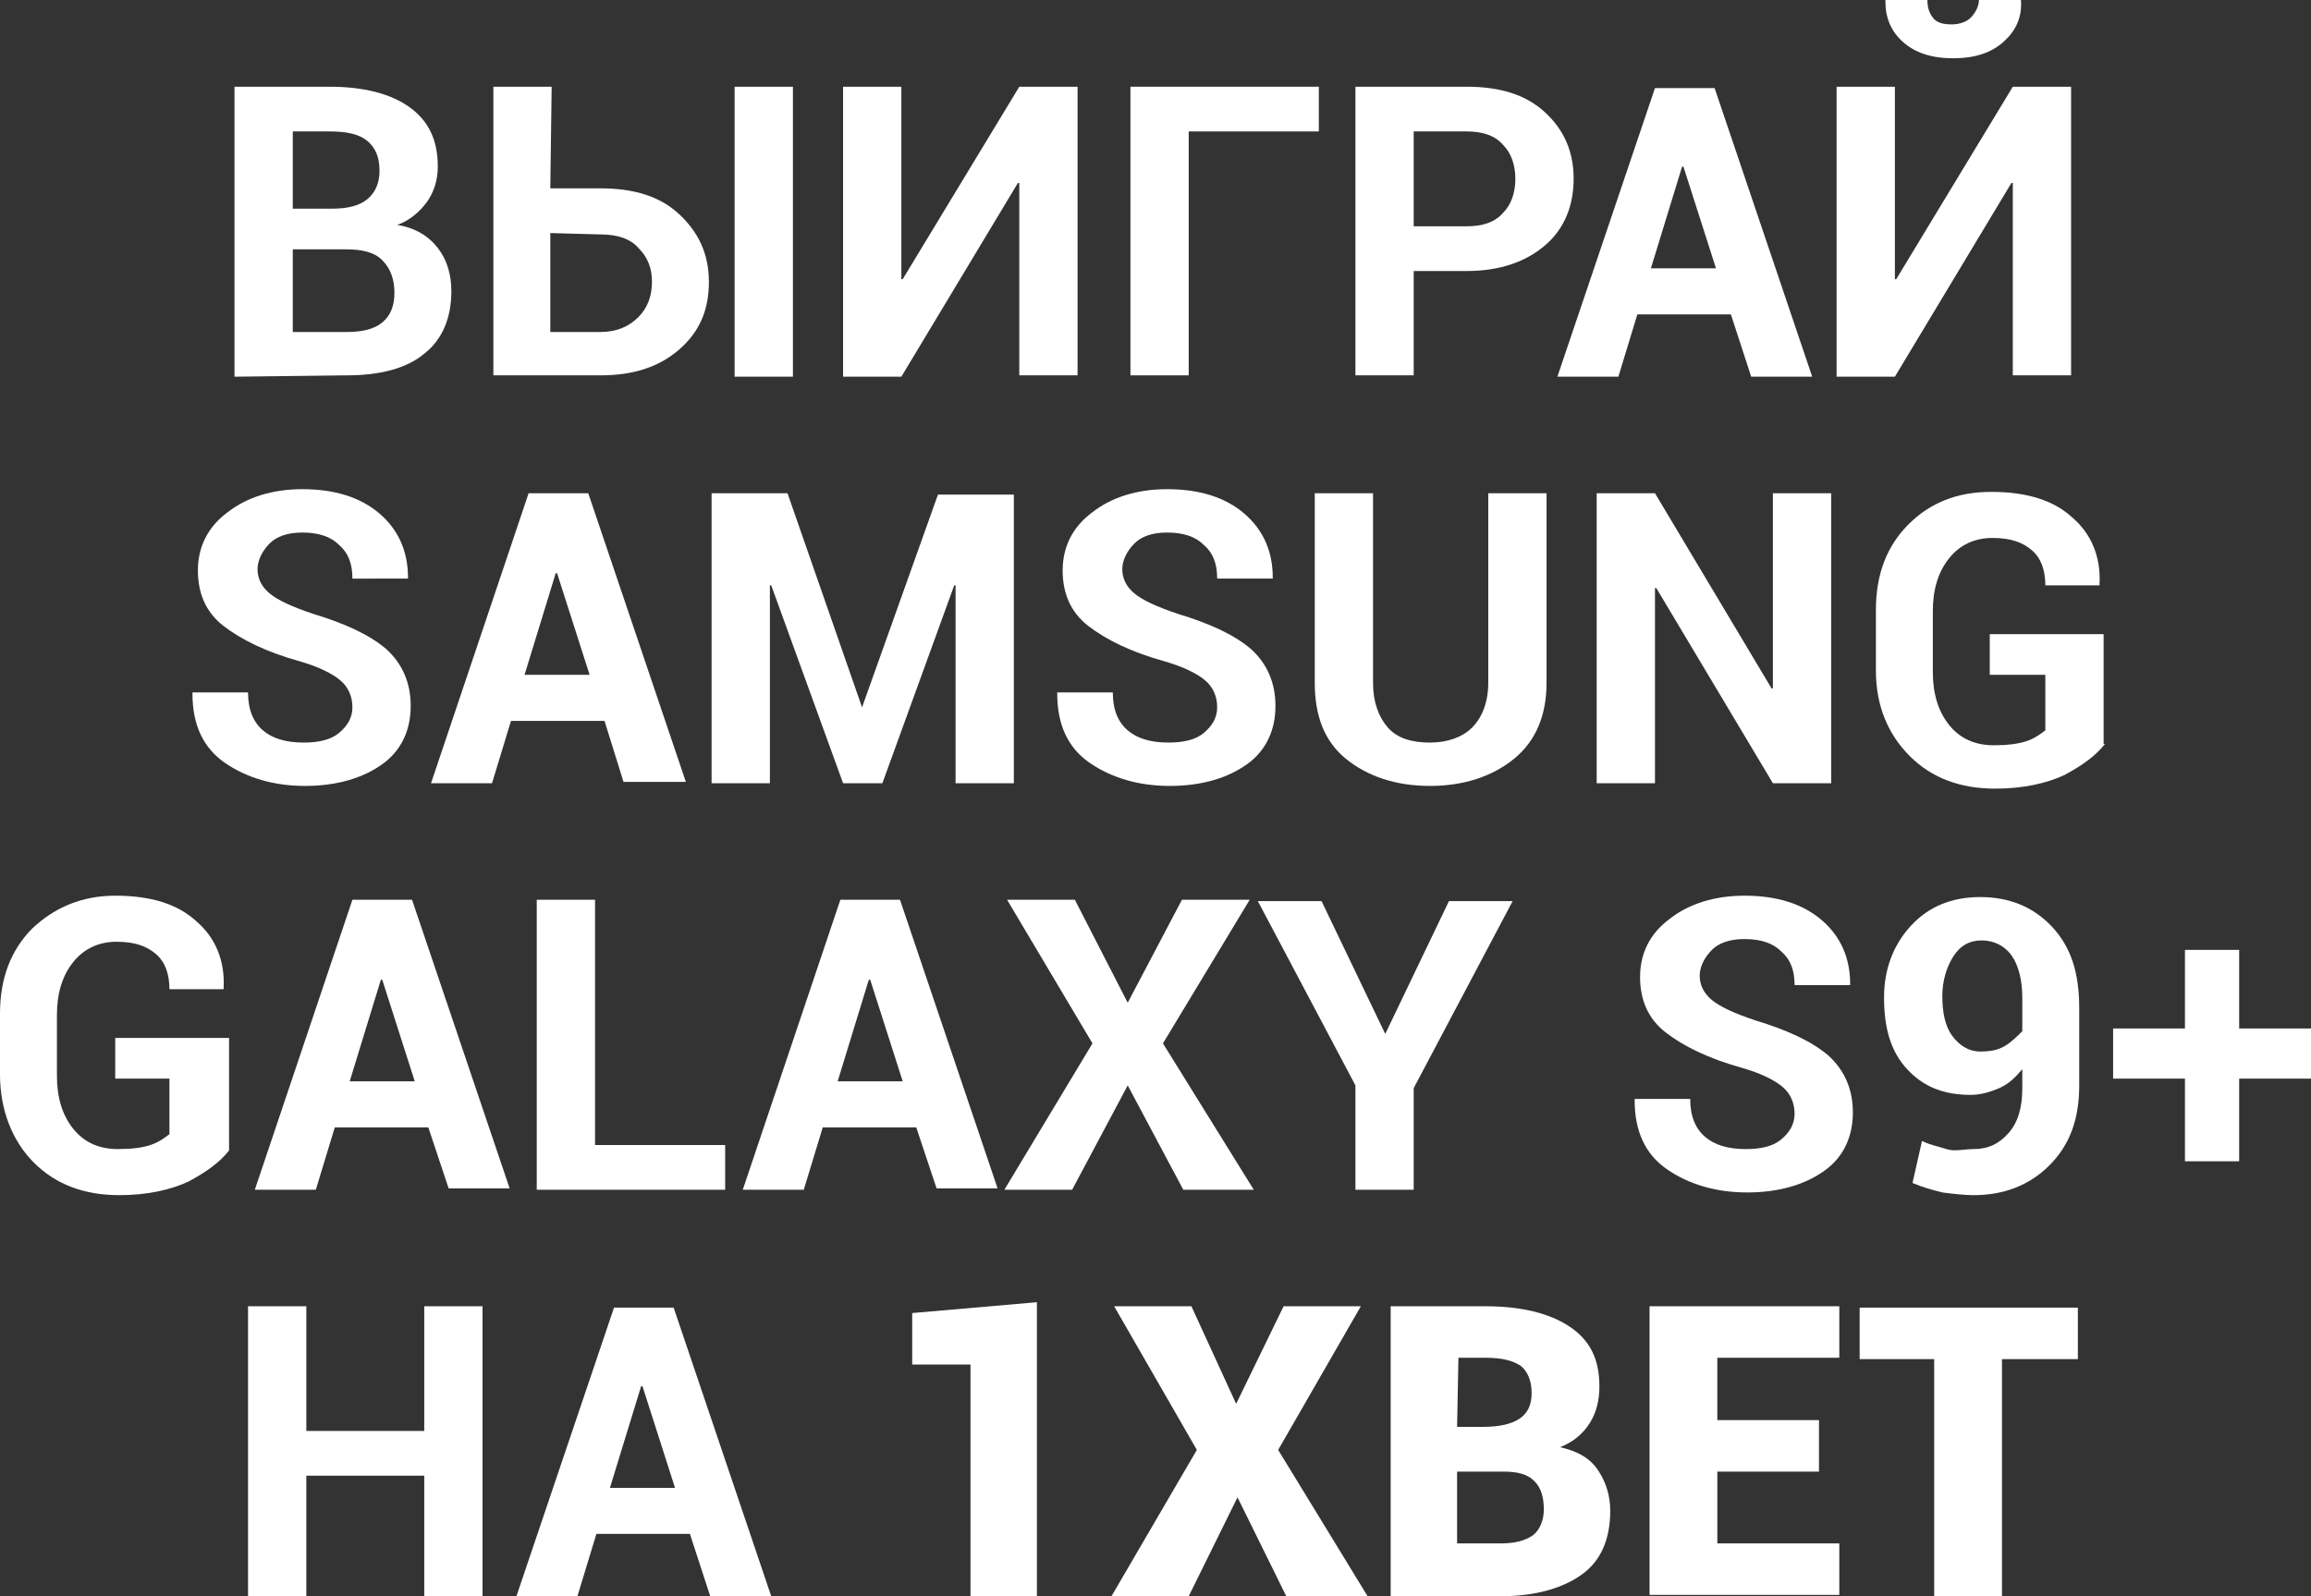 <?xml version="1.0" encoding="utf-8"?>
<!-- Generator: Adobe Illustrator 21.0.0, SVG Export Plug-In . SVG Version: 6.00 Build 0)  -->
<svg version="1.1" id="Слой_1" xmlns="http://www.w3.org/2000/svg" xmlns:xlink="http://www.w3.org/1999/xlink" x="0px" y="0px"
	 viewBox="0 0 170.5 117.8" style="enable-background:new 0 0 170.5 117.8;" xml:space="preserve">
<rect x="0" y="0" width="170.5" height="117.8" fill="#333333" stroke="none"/>
<style type="text/css">
	.st0{fill:#FFFFFF;}
</style>
<g>
	<path class="st0" d="M17.3,27.8V6.4h7c2.5,0,4.5,0.5,5.9,1.5s2.1,2.4,2.1,4.4c0,1-0.3,1.9-0.8,2.6s-1.3,1.4-2.2,1.7
		c1.3,0.2,2.3,0.8,3,1.7s1,2,1,3.2c0,2-0.7,3.6-2,4.6c-1.3,1.1-3.3,1.6-5.7,1.6L17.3,27.8L17.3,27.8z M21.6,15.4h2.9
		c1.1,0,2-0.2,2.6-0.7s0.9-1.2,0.9-2.1c0-1-0.3-1.7-0.9-2.2s-1.5-0.7-2.8-0.7h-2.7V15.4z M21.6,18.3v6.2h4c1.1,0,2-0.2,2.6-0.7
		s0.9-1.2,0.9-2.2s-0.3-1.8-0.9-2.4s-1.5-0.8-2.7-0.8h-3.9V18.3z"/>
	<path class="st0" d="M40.6,13.9h3.7c2.5,0,4.4,0.6,5.8,1.9s2.2,2.9,2.2,5s-0.7,3.7-2.2,5s-3.4,1.9-5.8,1.9h-7.9V6.4h4.3L40.6,13.9
		L40.6,13.9z M40.6,17.2v7.3h3.7c1.2,0,2.1-0.4,2.8-1.1s1-1.6,1-2.6s-0.3-1.8-1-2.5c-0.6-0.7-1.6-1-2.8-1L40.6,17.2L40.6,17.2z
		 M58.5,27.8h-4.3V6.4h4.3V27.8z"/>
	<path class="st0" d="M75.2,6.4h4.3v21.3h-4.3V13.5h-0.1l-8.6,14.3h-4.3V6.4h4.3v14.2h0.1L75.2,6.4z"/>
	<path class="st0" d="M97.3,9.7h-9.6v18h-4.3V6.4h13.9V9.7z"/>
	<path class="st0" d="M104.3,20v7.7H100V6.4h8.2c2.5,0,4.4,0.6,5.8,1.9s2.1,2.9,2.1,4.9s-0.7,3.7-2.1,4.9s-3.3,1.9-5.8,1.9H104.3z
		 M104.3,16.7h3.9c1.2,0,2.1-0.3,2.7-1c0.6-0.6,0.9-1.5,0.9-2.5s-0.3-1.9-0.9-2.5c-0.6-0.7-1.5-1-2.7-1h-3.9V16.7z"/>
	<path class="st0" d="M127.7,23.2h-6.9l-1.4,4.6h-4.5l7.2-21.3h4.4l7.2,21.3h-4.5L127.7,23.2z M121.8,19.8h4.8l-2.4-7.5h-0.1
		L121.8,19.8z"/>
	<path class="st0" d="M148.5,6.4h4.3v21.3h-4.3V13.5h-0.1l-8.6,14.3h-4.3V6.4h4.3v14.2h0.1L148.5,6.4z M149.1,0L149.1,0
		c0.1,1.3-0.4,2.3-1.3,3.1c-0.9,0.8-2.1,1.2-3.7,1.2c-1.6,0-2.8-0.4-3.7-1.2s-1.3-1.8-1.3-3V0h3.1c0,0.5,0.1,0.9,0.4,1.3
		s0.8,0.5,1.4,0.5c0.6,0,1.1-0.2,1.4-0.5S146,0.5,146,0H149.1z"/>
	<path class="st0" d="M26,52.2c0-0.8-0.3-1.5-0.9-2s-1.6-1-3-1.4c-2.5-0.7-4.3-1.6-5.6-2.6s-1.9-2.4-1.9-4.1c0-1.7,0.7-3.2,2.2-4.3
		c1.4-1.1,3.3-1.7,5.5-1.7c2.4,0,4.3,0.6,5.7,1.8s2.1,2.8,2.1,4.7v0.1H26c0-1.1-0.3-1.9-1-2.5c-0.6-0.6-1.5-0.9-2.7-0.9
		c-1.1,0-1.9,0.3-2.4,0.8S19,41.3,19,42s0.3,1.3,0.9,1.8s1.7,1,3.2,1.5c2.3,0.7,4.1,1.5,5.4,2.6c1.2,1.1,1.8,2.5,1.8,4.2
		c0,1.8-0.7,3.3-2.1,4.3S24.9,58,22.5,58c-2.3,0-4.3-0.6-5.9-1.7s-2.4-2.8-2.4-5.1v-0.1h4.1c0,1.3,0.4,2.2,1.1,2.8s1.7,0.9,3,0.9
		c1.1,0,2-0.2,2.6-0.7S26,53,26,52.2z"/>
	<path class="st0" d="M44.6,53.2h-6.9l-1.4,4.6h-4.5L39,36.4h4.4l7.2,21.3H46L44.6,53.2z M38.7,49.8h4.8l-2.4-7.5H41L38.7,49.8z"/>
	<path class="st0" d="M63.6,52.2L63.6,52.2l5.6-15.7h5.6v21.3h-4.3V43.2h-0.1l-5.3,14.6h-2.9l-5.3-14.6h-0.1v14.6h-4.3V36.4h5.6
		L63.6,52.2z"/>
	<path class="st0" d="M89.8,52.2c0-0.8-0.3-1.5-0.9-2s-1.6-1-3-1.4c-2.5-0.7-4.3-1.6-5.6-2.6s-1.9-2.4-1.9-4.1
		c0-1.7,0.7-3.2,2.2-4.3c1.4-1.1,3.3-1.7,5.5-1.7c2.4,0,4.3,0.6,5.7,1.8s2.1,2.8,2.1,4.7v0.1h-4.1c0-1.1-0.3-1.9-1-2.5
		c-0.6-0.6-1.5-0.9-2.7-0.9c-1.1,0-1.9,0.3-2.4,0.8s-0.9,1.2-0.9,1.9s0.3,1.3,0.9,1.8s1.7,1,3.2,1.5c2.3,0.7,4.1,1.5,5.4,2.6
		c1.2,1.1,1.8,2.5,1.8,4.2c0,1.8-0.7,3.3-2.1,4.3S88.7,58,86.3,58c-2.3,0-4.3-0.6-5.9-1.7S78,53.5,78,51.2v-0.1h4.1
		c0,1.3,0.4,2.2,1.1,2.8s1.7,0.9,3,0.9c1.1,0,2-0.2,2.6-0.7S89.8,53,89.8,52.2z"/>
	<path class="st0" d="M114.1,36.4v14c0,2.4-0.8,4.3-2.4,5.6s-3.7,2-6.2,2s-4.6-0.7-6.2-2S97,52.8,97,50.4v-14h4.3v14
		c0,1.4,0.4,2.5,1.1,3.3s1.8,1.1,3.1,1.1c1.3,0,2.4-0.4,3.1-1.1s1.2-1.8,1.2-3.3v-14H114.1z"/>
	<path class="st0" d="M135.1,57.8h-4.3l-8.6-14.4h-0.1v14.4h-4.3V36.4h4.3l8.6,14.4h0.1V36.4h4.3L135.1,57.8L135.1,57.8z"/>
	<path class="st0" d="M155.3,54.9c-0.7,0.9-1.7,1.6-3,2.3c-1.3,0.6-3,1-5.1,1c-2.6,0-4.7-0.8-6.3-2.4s-2.5-3.7-2.5-6.3V45
		c0-2.6,0.8-4.7,2.4-6.3c1.6-1.6,3.6-2.4,6.1-2.4c2.6,0,4.6,0.6,6,1.9c1.4,1.2,2.1,2.9,2,4.9v0.1h-4c0-1.1-0.3-2-1-2.6
		s-1.6-0.9-2.9-0.9c-1.3,0-2.4,0.5-3.2,1.5s-1.2,2.3-1.2,3.9v4.5c0,1.6,0.4,2.9,1.2,3.9s1.9,1.5,3.3,1.5c1,0,1.8-0.1,2.4-0.3
		s1-0.5,1.4-0.8v-4.1h-4.1v-3h8.4v8.1C155.2,54.9,155.3,54.9,155.3,54.9z"/>
	<path class="st0" d="M16.9,84.9c-0.7,0.9-1.7,1.6-3,2.3c-1.3,0.6-3,1-5.1,1c-2.6,0-4.7-0.8-6.3-2.4S0,81.9,0,79.3v-4.5
		c0-2.6,0.8-4.7,2.4-6.3C4,67,6,66.1,8.5,66.1c2.6,0,4.6,0.6,6,1.9c1.4,1.2,2.1,2.9,2,4.9V73h-4c0-1.1-0.3-2-1-2.6s-1.6-0.9-2.9-0.9
		S6.2,70,5.4,71s-1.2,2.3-1.2,3.9v4.5c0,1.6,0.4,2.9,1.2,3.9s1.9,1.5,3.3,1.5c1,0,1.8-0.1,2.4-0.3s1-0.5,1.4-0.8v-4.1h-4v-3h8.4
		V84.9z"/>
	<path class="st0" d="M31.6,83.2h-6.9l-1.4,4.6h-4.5L26,66.4h4.4l7.2,21.3h-4.5L31.6,83.2z M25.8,79.8h4.8l-2.4-7.5h-0.1L25.8,79.8z
		"/>
	<path class="st0" d="M43.9,84.5h9.6v3.3H39.6V66.4h4.3C43.9,66.4,43.9,84.5,43.9,84.5z"/>
	<path class="st0" d="M67.6,83.2h-6.9l-1.4,4.6h-4.5L62,66.4h4.4l7.2,21.3h-4.5L67.6,83.2z M61.8,79.8h4.8l-2.4-7.5h-0.1L61.8,79.8z
		"/>
	<path class="st0" d="M83.2,74l4-7.6h5L85.8,77l6.7,10.8h-5.2l-4.1-7.7l-4.1,7.7h-5L80.6,77l-6.3-10.6h5L83.2,74z"/>
	<path class="st0" d="M102.2,76.3L102.2,76.3l4.7-9.8h4.7l-7.3,13.8v7.5H100v-7.7l-7.2-13.6h4.7L102.2,76.3z"/>
	<path class="st0" d="M132.4,82.2c0-0.8-0.3-1.5-0.9-2s-1.6-1-3-1.4c-2.5-0.7-4.3-1.6-5.6-2.6s-1.9-2.4-1.9-4.1s0.7-3.2,2.2-4.3
		c1.4-1.1,3.3-1.7,5.5-1.7c2.4,0,4.3,0.6,5.7,1.8s2.1,2.8,2.1,4.7v0.1h-4.1c0-1.1-0.3-1.9-1-2.5c-0.6-0.6-1.5-0.9-2.7-0.9
		c-1.1,0-1.9,0.3-2.4,0.8s-0.9,1.2-0.9,1.9c0,0.7,0.3,1.3,0.9,1.8s1.7,1,3.2,1.5c2.3,0.7,4.1,1.5,5.4,2.6c1.2,1.1,1.8,2.5,1.8,4.2
		c0,1.8-0.7,3.3-2.1,4.3s-3.3,1.6-5.7,1.6c-2.3,0-4.3-0.6-5.9-1.7s-2.4-2.8-2.4-5.1v-0.1h4.1c0,1.3,0.4,2.2,1.1,2.8s1.7,0.9,3,0.9
		c1.1,0,2-0.2,2.6-0.7S132.4,83,132.4,82.2z"/>
	<path class="st0" d="M145.6,84.8c1.1,0,1.9-0.4,2.6-1.2c0.7-0.8,1-1.9,1-3.3v-1.4c-0.5,0.6-1,1.1-1.7,1.4s-1.4,0.5-2.1,0.5
		c-2,0-3.5-0.6-4.7-1.9s-1.7-3-1.7-5.3c0-2.1,0.7-3.9,2-5.3s3-2.1,5.1-2.1s3.9,0.7,5.3,2.2s2,3.4,2,6v5.7c0,2.5-0.7,4.4-2.2,5.9
		s-3.4,2.2-5.6,2.2c-0.7,0-1.5-0.1-2.3-0.2c-0.8-0.2-1.5-0.4-2.2-0.7l0.7-3.1c0.6,0.3,1.2,0.4,1.8,0.6S144.9,84.8,145.6,84.8z
		 M146.1,77.6c0.7,0,1.3-0.1,1.8-0.4s0.9-0.7,1.3-1.1v-2.5c0-1.3-0.3-2.4-0.8-3.1s-1.3-1.1-2.2-1.1s-1.6,0.4-2.1,1.2
		c-0.5,0.8-0.8,1.8-0.8,2.9c0,1.2,0.2,2.2,0.7,2.9S145.2,77.6,146.1,77.6z"/>
	<path class="st0" d="M165.2,75.9h5.3v3.7h-5.3v6.1h-4v-6.1h-5.3v-3.7h5.3v-5.8h4V75.9z"/>
	<path class="st0" d="M35.6,117.8h-4.3v-8.9h-8.7v8.9h-4.3V96.4h4.3v9.2h8.7v-9.2h4.3V117.8z"/>
	<path class="st0" d="M50.9,113.2H44l-1.4,4.6h-4.5l7.2-21.3h4.4l7.2,21.3h-4.5L50.9,113.2z M45,109.8h4.8l-2.4-7.5h-0.1L45,109.8z"
		/>
	<path class="st0" d="M76.6,117.8h-5v-17.1h-4.3v-3.8l9.2-0.8v21.7H76.6z"/>
	<path class="st0" d="M91.2,103.6l3.5-7.2h5.7L94.3,107l6.6,10.8h-6l-3.6-7.3l-3.6,7.3H82l6.3-10.8l-6.1-10.6h5.7L91.2,103.6z"/>
	<path class="st0" d="M102.6,117.8V96.4h7c2.6,0,4.7,0.5,6.2,1.5s2.2,2.4,2.2,4.4c0,1-0.2,1.9-0.7,2.7c-0.5,0.8-1.2,1.4-2.2,1.8
		c1.3,0.3,2.2,0.8,2.8,1.7s0.9,1.9,0.9,3c0,2.1-0.7,3.7-2.1,4.7s-3.4,1.6-6,1.6C110.7,117.8,102.6,117.8,102.6,117.8z M107.5,105.3
		h1.9c1.2,0,2.1-0.2,2.7-0.6s0.9-1,0.9-1.9s-0.3-1.6-0.8-2c-0.6-0.4-1.4-0.6-2.6-0.6h-2L107.5,105.3L107.5,105.3z M107.5,108.6v5.3
		h3.2c1.1,0,1.8-0.2,2.4-0.6c0.5-0.4,0.8-1.1,0.8-1.9c0-0.9-0.2-1.6-0.7-2.1s-1.2-0.7-2.3-0.7h-0.2
		C110.7,108.6,107.5,108.6,107.5,108.6z"/>
	<path class="st0" d="M134.2,108.6h-7.5v5.3h9v3.8h-14V96.4h14v3.8h-9v4.6h7.5V108.6z"/>
	<path class="st0" d="M153.3,100.3h-5.6v17.5h-5v-17.5h-5.5v-3.8h16.1V100.3z"/>
</g>
</svg>
